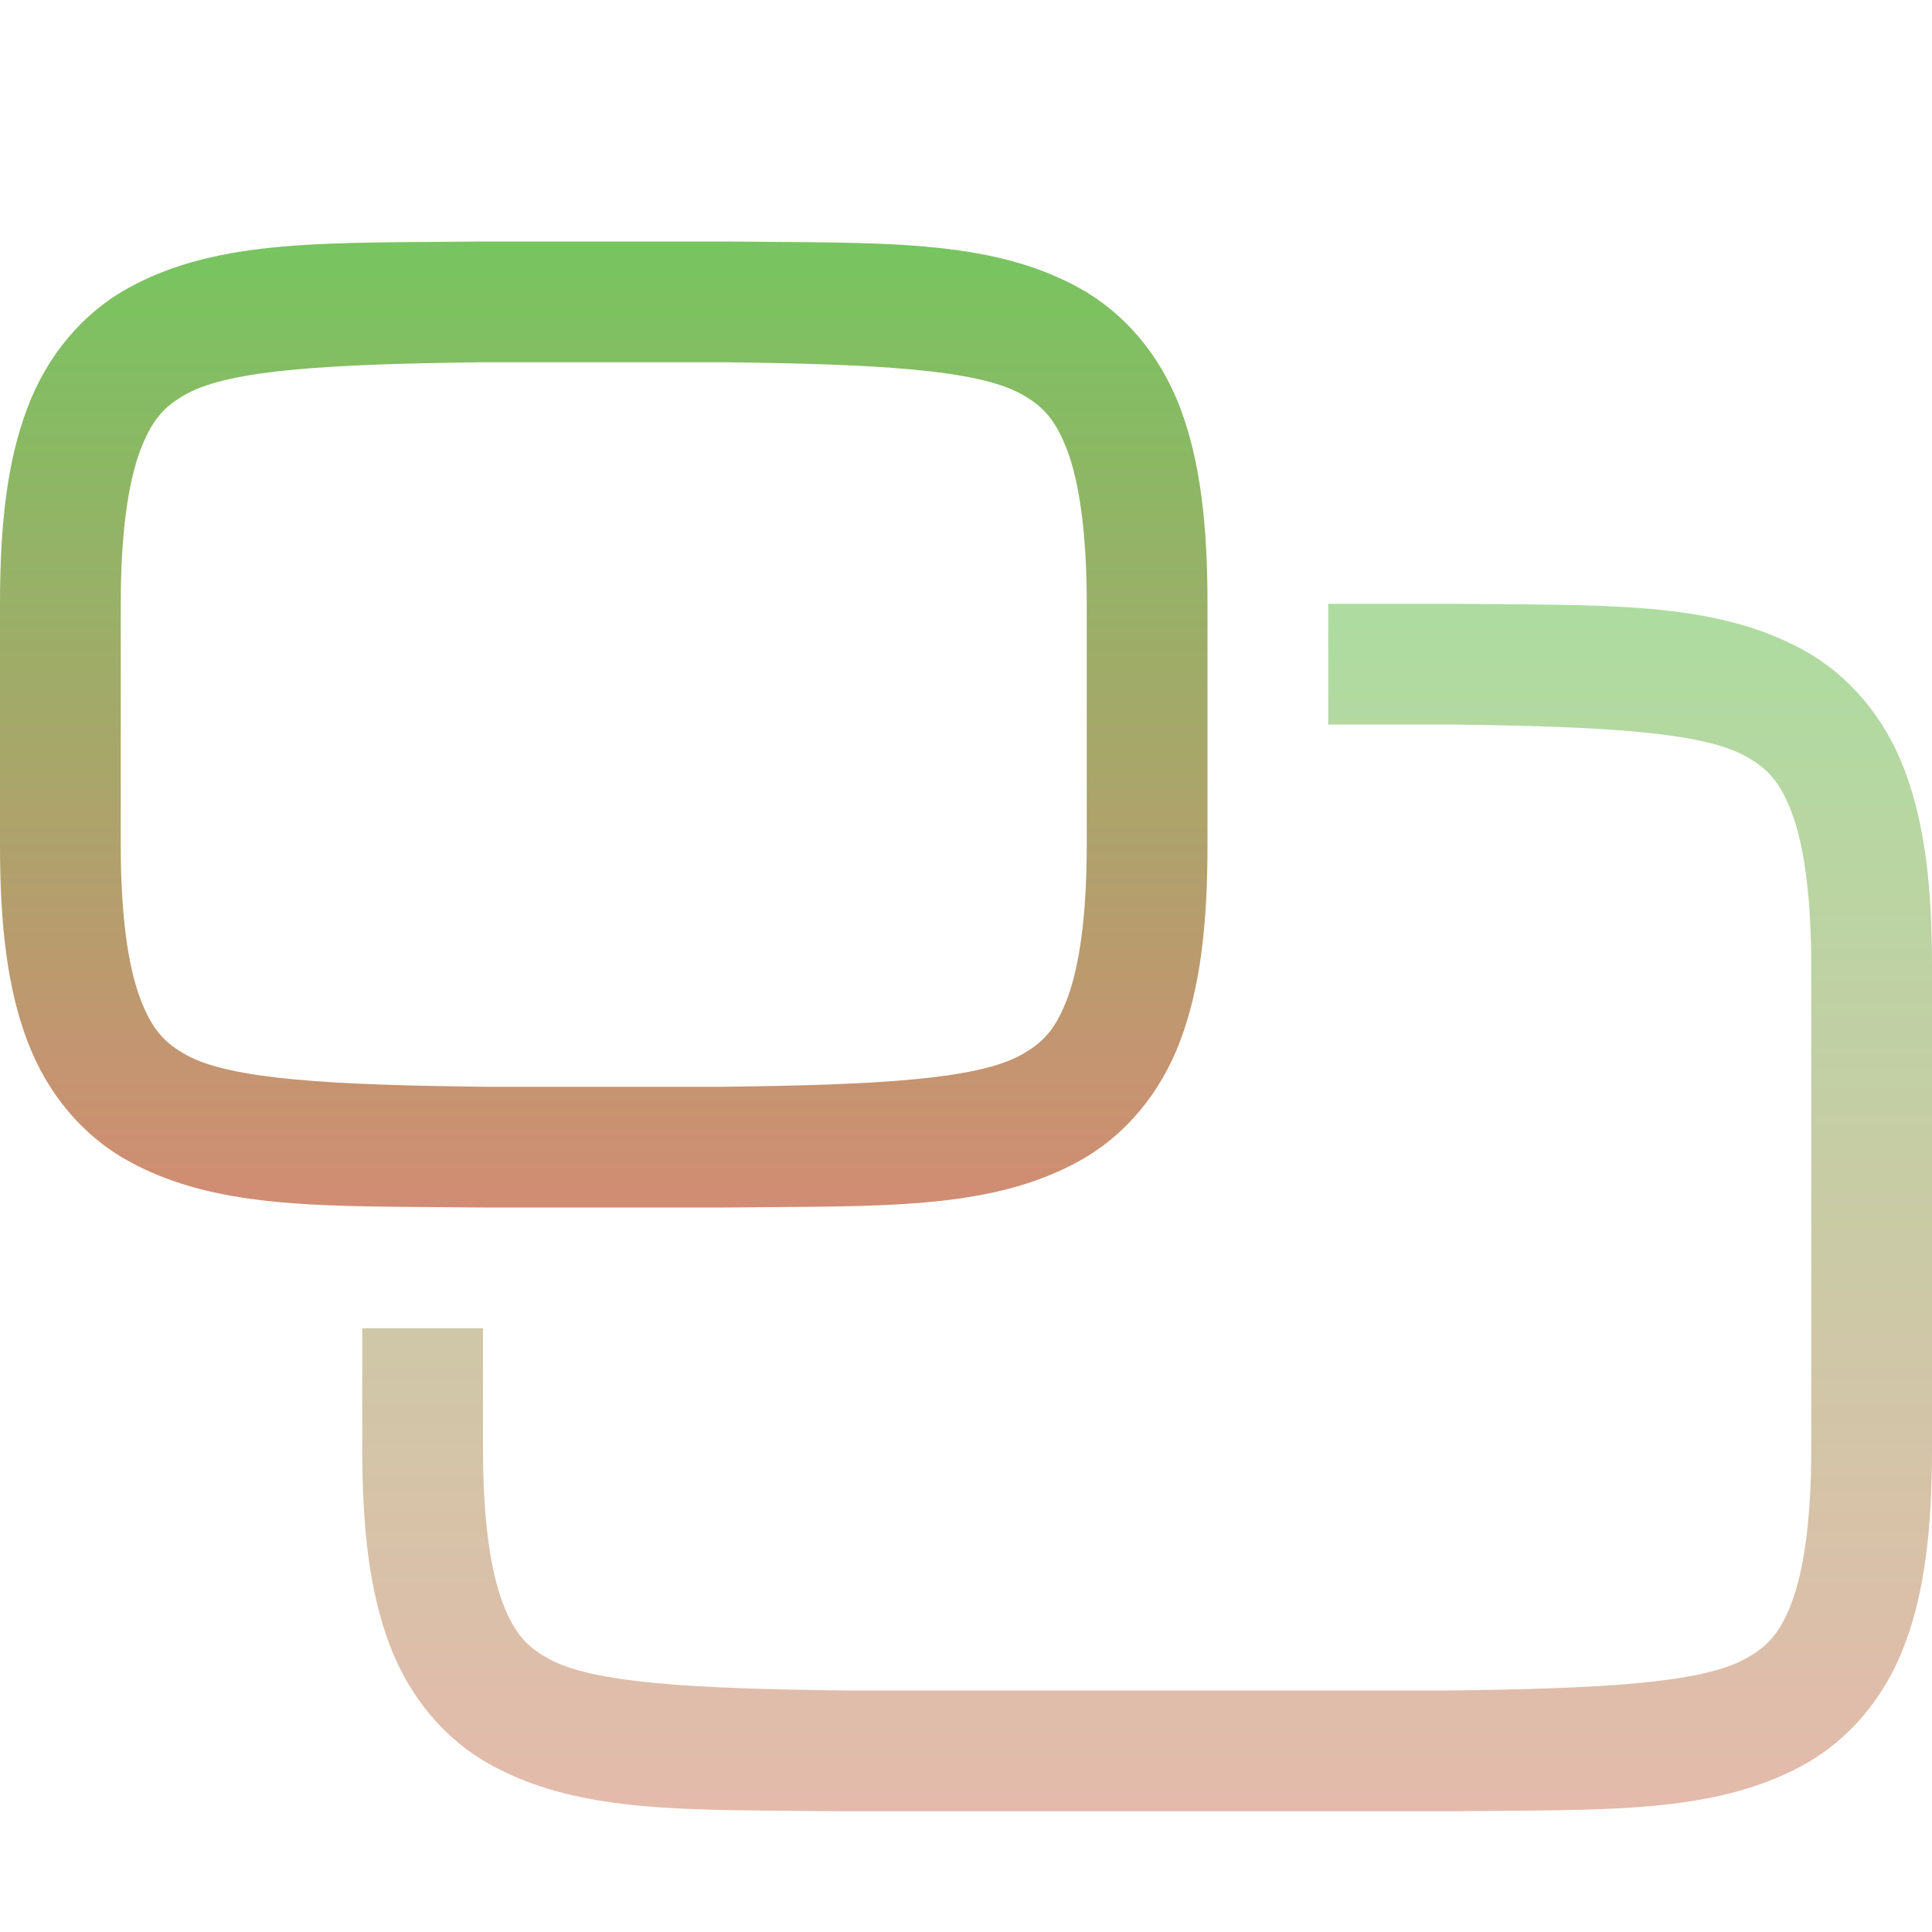<svg xmlns="http://www.w3.org/2000/svg" width="16" height="16" version="1.1">
 <defs>
   <style id="current-color-scheme" type="text/css">
   .ColorScheme-Text { color: #0abdc6; } .ColorScheme-Highlight { color:#5294e2; }
  </style>
  <linearGradient id="arrongin" x1="0%" x2="0%" y1="0%" y2="100%">
   <stop offset="0%" style="stop-color:#dd9b44; stop-opacity:1"/>
   <stop offset="100%" style="stop-color:#ad6c16; stop-opacity:1"/>
  </linearGradient>
  <linearGradient id="aurora" x1="0%" x2="0%" y1="0%" y2="100%">
   <stop offset="0%" style="stop-color:#09D4DF; stop-opacity:1"/>
   <stop offset="100%" style="stop-color:#9269F4; stop-opacity:1"/>
  </linearGradient>
  <linearGradient id="cyberneon" x1="0%" x2="0%" y1="0%" y2="100%">
    <stop offset="0" style="stop-color:#0abdc6; stop-opacity:1"/>
    <stop offset="1" style="stop-color:#ea00d9; stop-opacity:1"/>
  </linearGradient>
  <linearGradient id="fitdance" x1="0%" x2="0%" y1="0%" y2="100%">
   <stop offset="0%" style="stop-color:#1AD6AB; stop-opacity:1"/>
   <stop offset="100%" style="stop-color:#329DB6; stop-opacity:1"/>
  </linearGradient>
  <linearGradient id="oomox" x1="0%" x2="0%" y1="0%" y2="100%">
   <stop offset="0%" style="stop-color:#77c560; stop-opacity:1"/>
   <stop offset="100%" style="stop-color:#d28c73; stop-opacity:1"/>
  </linearGradient>
  <linearGradient id="rainblue" x1="0%" x2="0%" y1="0%" y2="100%">
   <stop offset="0%" style="stop-color:#00F260; stop-opacity:1"/>
   <stop offset="100%" style="stop-color:#0575E6; stop-opacity:1"/>
  </linearGradient>
  <linearGradient id="sunrise" x1="0%" x2="0%" y1="0%" y2="100%">
   <stop offset="0%" style="stop-color: #FF8501; stop-opacity:1"/>
   <stop offset="100%" style="stop-color: #FFCB01; stop-opacity:1"/>
  </linearGradient>
  <linearGradient id="telinkrin" x1="0%" x2="0%" y1="0%" y2="100%">
   <stop offset="0%" style="stop-color: #b2ced6; stop-opacity:1"/>
   <stop offset="100%" style="stop-color: #6da5b7; stop-opacity:1"/>
  </linearGradient>
  <linearGradient id="60spsycho" x1="0%" x2="0%" y1="0%" y2="100%">
   <stop offset="0%" style="stop-color: #df5940; stop-opacity:1"/>
   <stop offset="25%" style="stop-color: #d8d15f; stop-opacity:1"/>
   <stop offset="50%" style="stop-color: #e9882a; stop-opacity:1"/>
   <stop offset="100%" style="stop-color: #279362; stop-opacity:1"/>
  </linearGradient>
  <linearGradient id="90ssummer" x1="0%" x2="0%" y1="0%" y2="100%">
   <stop offset="0%" style="stop-color: #f618c7; stop-opacity:1"/>
   <stop offset="20%" style="stop-color: #94ffab; stop-opacity:1"/>
   <stop offset="50%" style="stop-color: #fbfd54; stop-opacity:1"/>
   <stop offset="100%" style="stop-color: #0f83ae; stop-opacity:1"/>
  </linearGradient>
 </defs>
 <path fill="url(#oomox)" class="ColorScheme-Text" d="M 3.994,10 C 2.736,9.985 1.815,10.031 1.063,9.615 0.686,9.408 0.389,9.056 0.225,8.617 0.06,8.179 0,7.658 0,7 V 5 C 0,4.342 0.06,3.821 0.225,3.383 0.389,2.944 0.686,2.592 1.063,2.385 1.815,1.969 2.736,2.015 3.994,2 H 3.998 6.002 6.006 C 7.264,2.015 8.185,1.969 8.938,2.385 9.314,2.592 9.611,2.944 9.776,3.383 9.94,3.821 10,4.342 10,5 V 7 C 10,7.658 9.94,8.179 9.775,8.617 9.611,9.056 9.314,9.408 8.938,9.615 8.185,10.031 7.264,9.985 6.006,10 H 6.002 3.998 Z M 4,9 H 4.006 6 C 7.259,8.985 8.087,8.94 8.453,8.738 8.637,8.637 8.742,8.526 8.84,8.266 8.937,8.006 9,7.592 9,7 V 5 C 9,4.408 8.937,3.994 8.84,3.734 8.742,3.474 8.638,3.363 8.455,3.262 8.089,3.06 7.259,3.015 6,3 H 4.006 4 C 2.741,3.015 1.911,3.06 1.545,3.262 1.362,3.363 1.258,3.474 1.16,3.734 1.063,3.994 1,4.408 1,5 V 7 C 1,7.592 1.063,8.006 1.16,8.266 1.258,8.526 1.362,8.637 1.545,8.738 1.911,8.94 2.741,8.985 4,9 Z"/>
 <path fill="url(#oomox)" class="ColorScheme-Text" opacity="0.6" d="M 6.994,15 C 5.736,14.985 4.815,15.031 4.063,14.615 3.686,14.408 3.389,14.056 3.225,13.617 3.06,13.179 3,12.658 3,12 v -1 h 1 v 1 c 0,0.592 0.063,1.006 0.16,1.266 0.098,0.26 0.202,0.371 0.385,0.472 C 4.911,13.94 5.741,13.985 7,14 h 3.5 1.5 c 1.259,-0.015 2.087,-0.06 2.453,-0.262 0.184,-0.101 0.289,-0.212 0.387,-0.472 C 14.937,13.006 15,12.592 15,12 V 8 C 15,7.408 14.937,6.994 14.84,6.734 14.742,6.474 14.638,6.363 14.455,6.262 14.088,6.059 13.258,6.015 11.994,6 H 11 V 5 h 1.002 0.004 c 1.258,0.015 2.179,-0.031 2.932,0.385 0.376,0.207 0.673,0.559 0.837,0.998 C 15.94,6.821 16,7.342 16,8 v 4 c 0,0.658 -0.06,1.179 -0.225,1.617 -0.164,0.439 -0.461,0.791 -0.837,0.998 -0.753,0.416 -1.674,0.37 -2.932,0.385 H 12.002 10.5 6.998 Z"/>
</svg>
